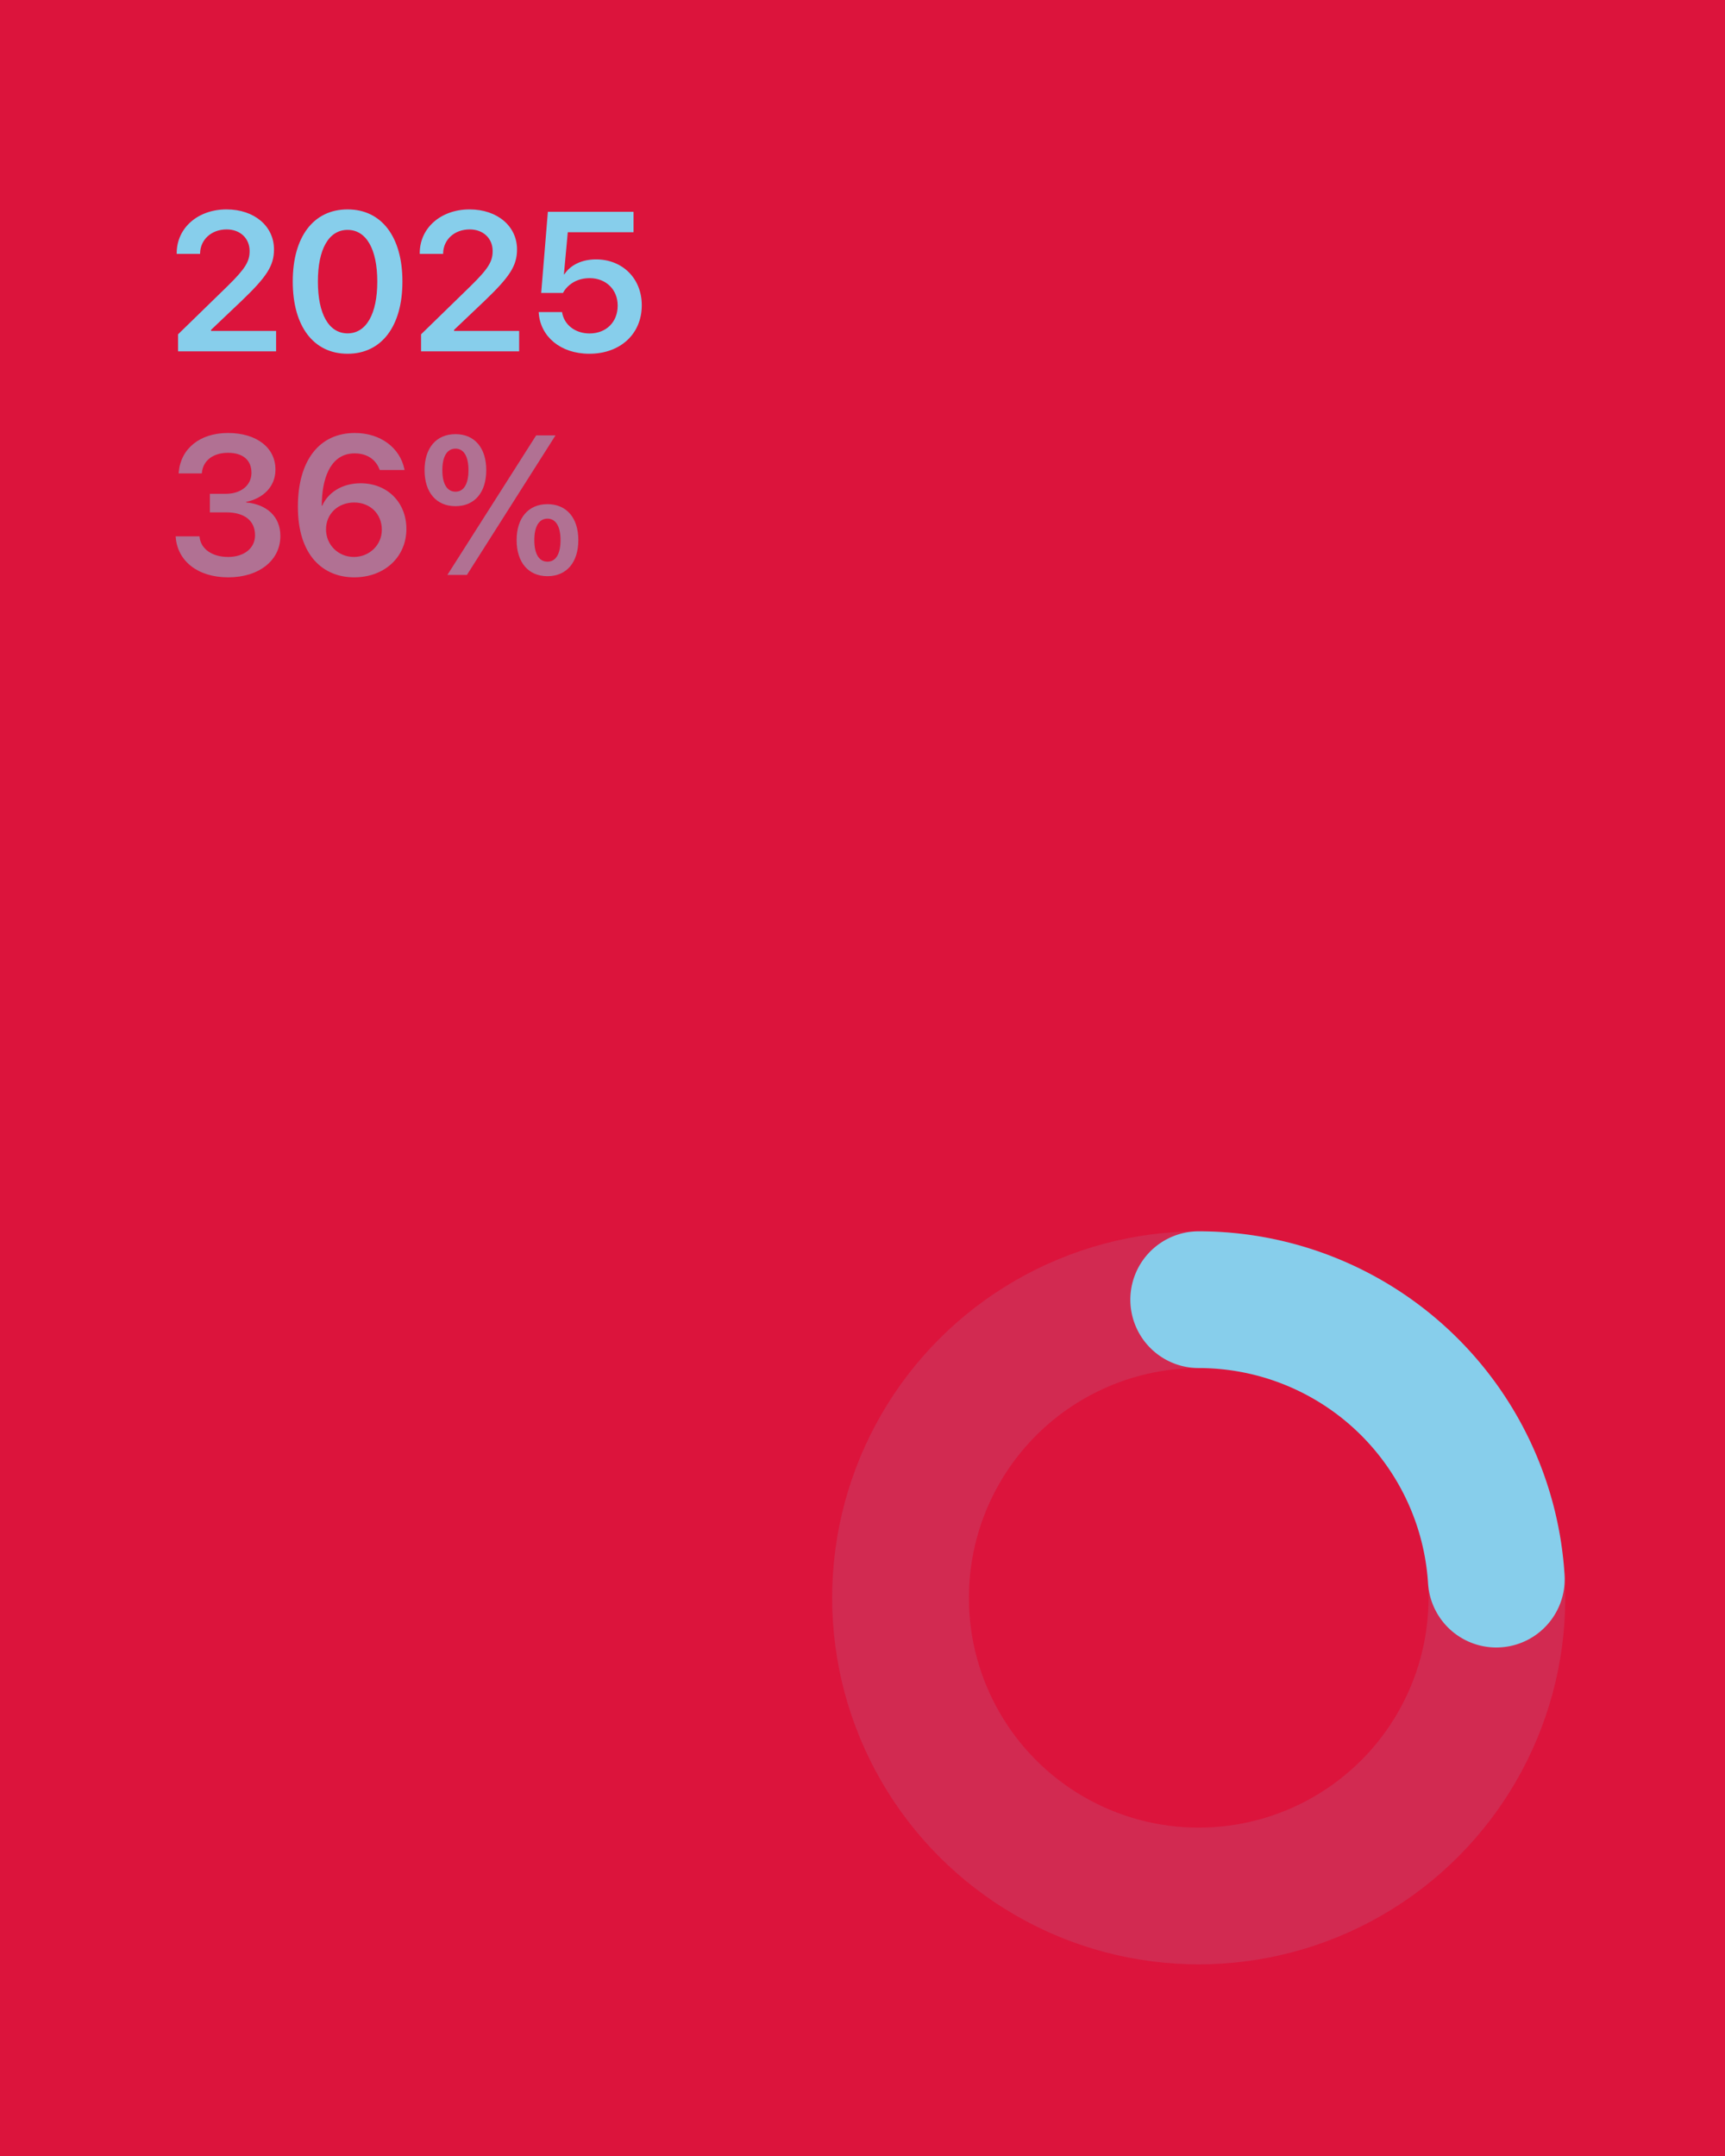 
<svg xmlns="http://www.w3.org/2000/svg" viewBox="0 0 1080 1350" width="1080" height="1350">
  <rect width="1080" height="1350" fill="#DC143C"/>
  
  <!-- Background circle with opacity -->
  <circle opacity="0.12" cx="750.5" cy="1000.5" r="186.692" 
    fill="none"
    stroke="#87CEEB" 
    stroke-width="85.617"/>
  
  <!-- Progress arc -->
  <path d="M750.5 813.808 A186.692 186.692 0 0 1 936.824 988.778" 
    fill="none"
    stroke="#87CEEB" 
    stroke-width="85.617" 
    stroke-linecap="round" 
    stroke-linejoin="round"/>
  
  <path d="M111.48 220L172.87 220L172.87 207.22L132.13 207.22L132.13 206.56L151.38 188.27C166.76 173.50 171.54 166.54 171.54 156.24L171.54 156.12C171.54 141.71 159.31 131.12 141.81 131.12C124.07 131.12 110.63 142.56 110.63 158.54L110.63 158.97L125.28 158.97L125.28 158.54C125.46 150.13 132.25 143.65 141.93 143.65C150.35 143.65 156.22 149.22 156.28 157.03L156.28 157.15C156.28 163.63 153.80 168.05 142.36 179.25L111.48 209.34ZM217.62 221.51C238.99 221.51 251.95 204.14 251.95 176.35L251.95 176.22C251.95 148.43 238.99 131.12 217.62 131.12C196.18 131.12 183.29 148.43 183.29 176.22L183.29 176.35C183.29 204.14 196.18 221.51 217.62 221.51ZM217.62 208.74C205.81 208.74 199.03 196.51 199.03 176.35L199.03 176.22C199.03 156.06 205.81 143.95 217.62 143.95C229.36 143.95 236.21 156.06 236.21 176.22L236.21 176.35C236.21 196.51 229.36 208.74 217.62 208.74ZM263.63 220L325.03 220L325.03 207.22L284.28 207.22L284.28 206.56L303.53 188.27C318.91 173.50 323.70 166.54 323.70 156.24L323.70 156.12C323.70 141.71 311.46 131.12 293.97 131.12C276.23 131.12 262.79 142.56 262.79 158.54L262.79 158.97L277.44 158.97L277.44 158.54C277.62 150.13 284.40 143.65 294.09 143.65C302.50 143.65 308.38 149.22 308.44 157.03L308.44 157.15C308.44 163.63 305.96 168.05 294.51 179.25L263.63 209.34ZM368.98 221.51C388.30 221.51 401.80 209.16 401.80 191.18L401.80 191.06C401.80 174.47 389.81 162.42 373.16 162.42C364.38 162.42 357.18 165.87 353.36 171.74L353.06 171.74L355.48 145.41L396.65 145.41L396.65 132.63L343.01 132.63L338.83 183.43L352.46 183.43C353.48 181.49 354.94 179.80 356.57 178.46C359.90 175.68 364.20 174.17 369.17 174.17C379.40 174.17 386.72 181.31 386.72 191.30L386.72 191.42C386.72 201.65 379.52 208.80 369.11 208.80C359.90 208.80 353.24 203.17 351.97 195.84L351.91 195.42L337.26 195.42L337.32 196.21C338.47 210.68 350.82 221.51 368.98 221.51Z" fill="#87CEEB"/>
    <path d="M142.90 361.51C162.22 361.51 175.54 350.86 175.54 335.66L175.54 335.54C175.54 323.43 167 315.80 154.10 314.59L154.10 314.29C164.58 312.11 172.45 304.90 172.45 294.06L172.45 293.94C172.45 280.38 160.76 271.12 142.72 271.12C125.10 271.12 113.17 280.93 111.90 295.70L111.84 296.43L126.37 296.43L126.43 295.82C127.22 288.31 133.52 283.53 142.72 283.53C152.11 283.53 157.43 288.13 157.43 296.00L157.43 296.12C157.43 303.75 151.02 309.20 141.39 309.20L131.40 309.20L131.40 320.83L141.75 320.83C152.89 320.83 159.67 325.91 159.67 335.12L159.67 335.24C159.67 343.17 152.95 348.74 142.84 348.74C132.61 348.74 125.83 343.59 124.98 336.51L124.92 335.84L109.96 335.84L110.03 336.57C111.24 351.22 123.71 361.51 142.90 361.51ZM221.79 361.51C240.63 361.51 254.43 348.86 254.43 331.24L254.43 331.12C254.43 314.71 242.62 302.60 225.79 302.60C213.92 302.60 205.21 308.66 201.75 316.65L201.45 316.65C201.45 315.68 201.45 314.77 201.51 313.86C202.12 297.33 207.99 283.89 222.04 283.89C229.85 283.89 235.24 287.77 237.54 293.76L237.78 294.31L253.28 294.31L253.16 293.64C250.37 280.44 238.32 271.12 222.16 271.12C199.88 271.12 186.50 288.37 186.50 317.25L186.50 317.38C186.50 348.01 202.48 361.51 221.79 361.51ZM204.12 331.48L204.12 331.42C204.12 321.67 211.74 314.65 221.73 314.65C231.72 314.65 239.05 321.73 239.05 331.66L239.05 331.79C239.05 341.23 231.30 348.74 221.55 348.74C211.80 348.74 204.12 341.17 204.12 331.48ZM285.19 316.95C297.18 316.95 304.44 308.29 304.44 294.43L304.44 294.37C304.44 280.50 297.18 271.84 285.19 271.84C273.14 271.84 265.81 280.50 265.81 294.37L265.81 294.43C265.81 308.29 273.14 316.95 285.19 316.95ZM292.33 360L347.79 272.63L335.68 272.63L280.10 360ZM285.19 307.87C279.92 307.87 276.95 303.03 276.95 294.43L276.95 294.37C276.95 285.77 279.92 280.93 285.19 280.93C290.39 280.93 293.30 285.77 293.30 294.37L293.30 294.43C293.30 303.03 290.39 307.87 285.19 307.87ZM342.77 360.79C354.76 360.79 362.08 352.13 362.08 338.20L362.08 338.14C362.08 324.34 354.76 315.68 342.77 315.68C330.78 315.68 323.45 324.34 323.45 338.14L323.45 338.20C323.45 352.13 330.78 360.79 342.77 360.79ZM342.77 351.71C337.50 351.71 334.53 346.86 334.53 338.26L334.53 338.20C334.53 329.61 337.50 324.76 342.77 324.76C347.97 324.76 350.94 329.61 350.94 338.20L350.94 338.26C350.94 346.86 347.97 351.71 342.77 351.71Z" fill="#87CEEB" opacity="0.5"/>
</svg>
